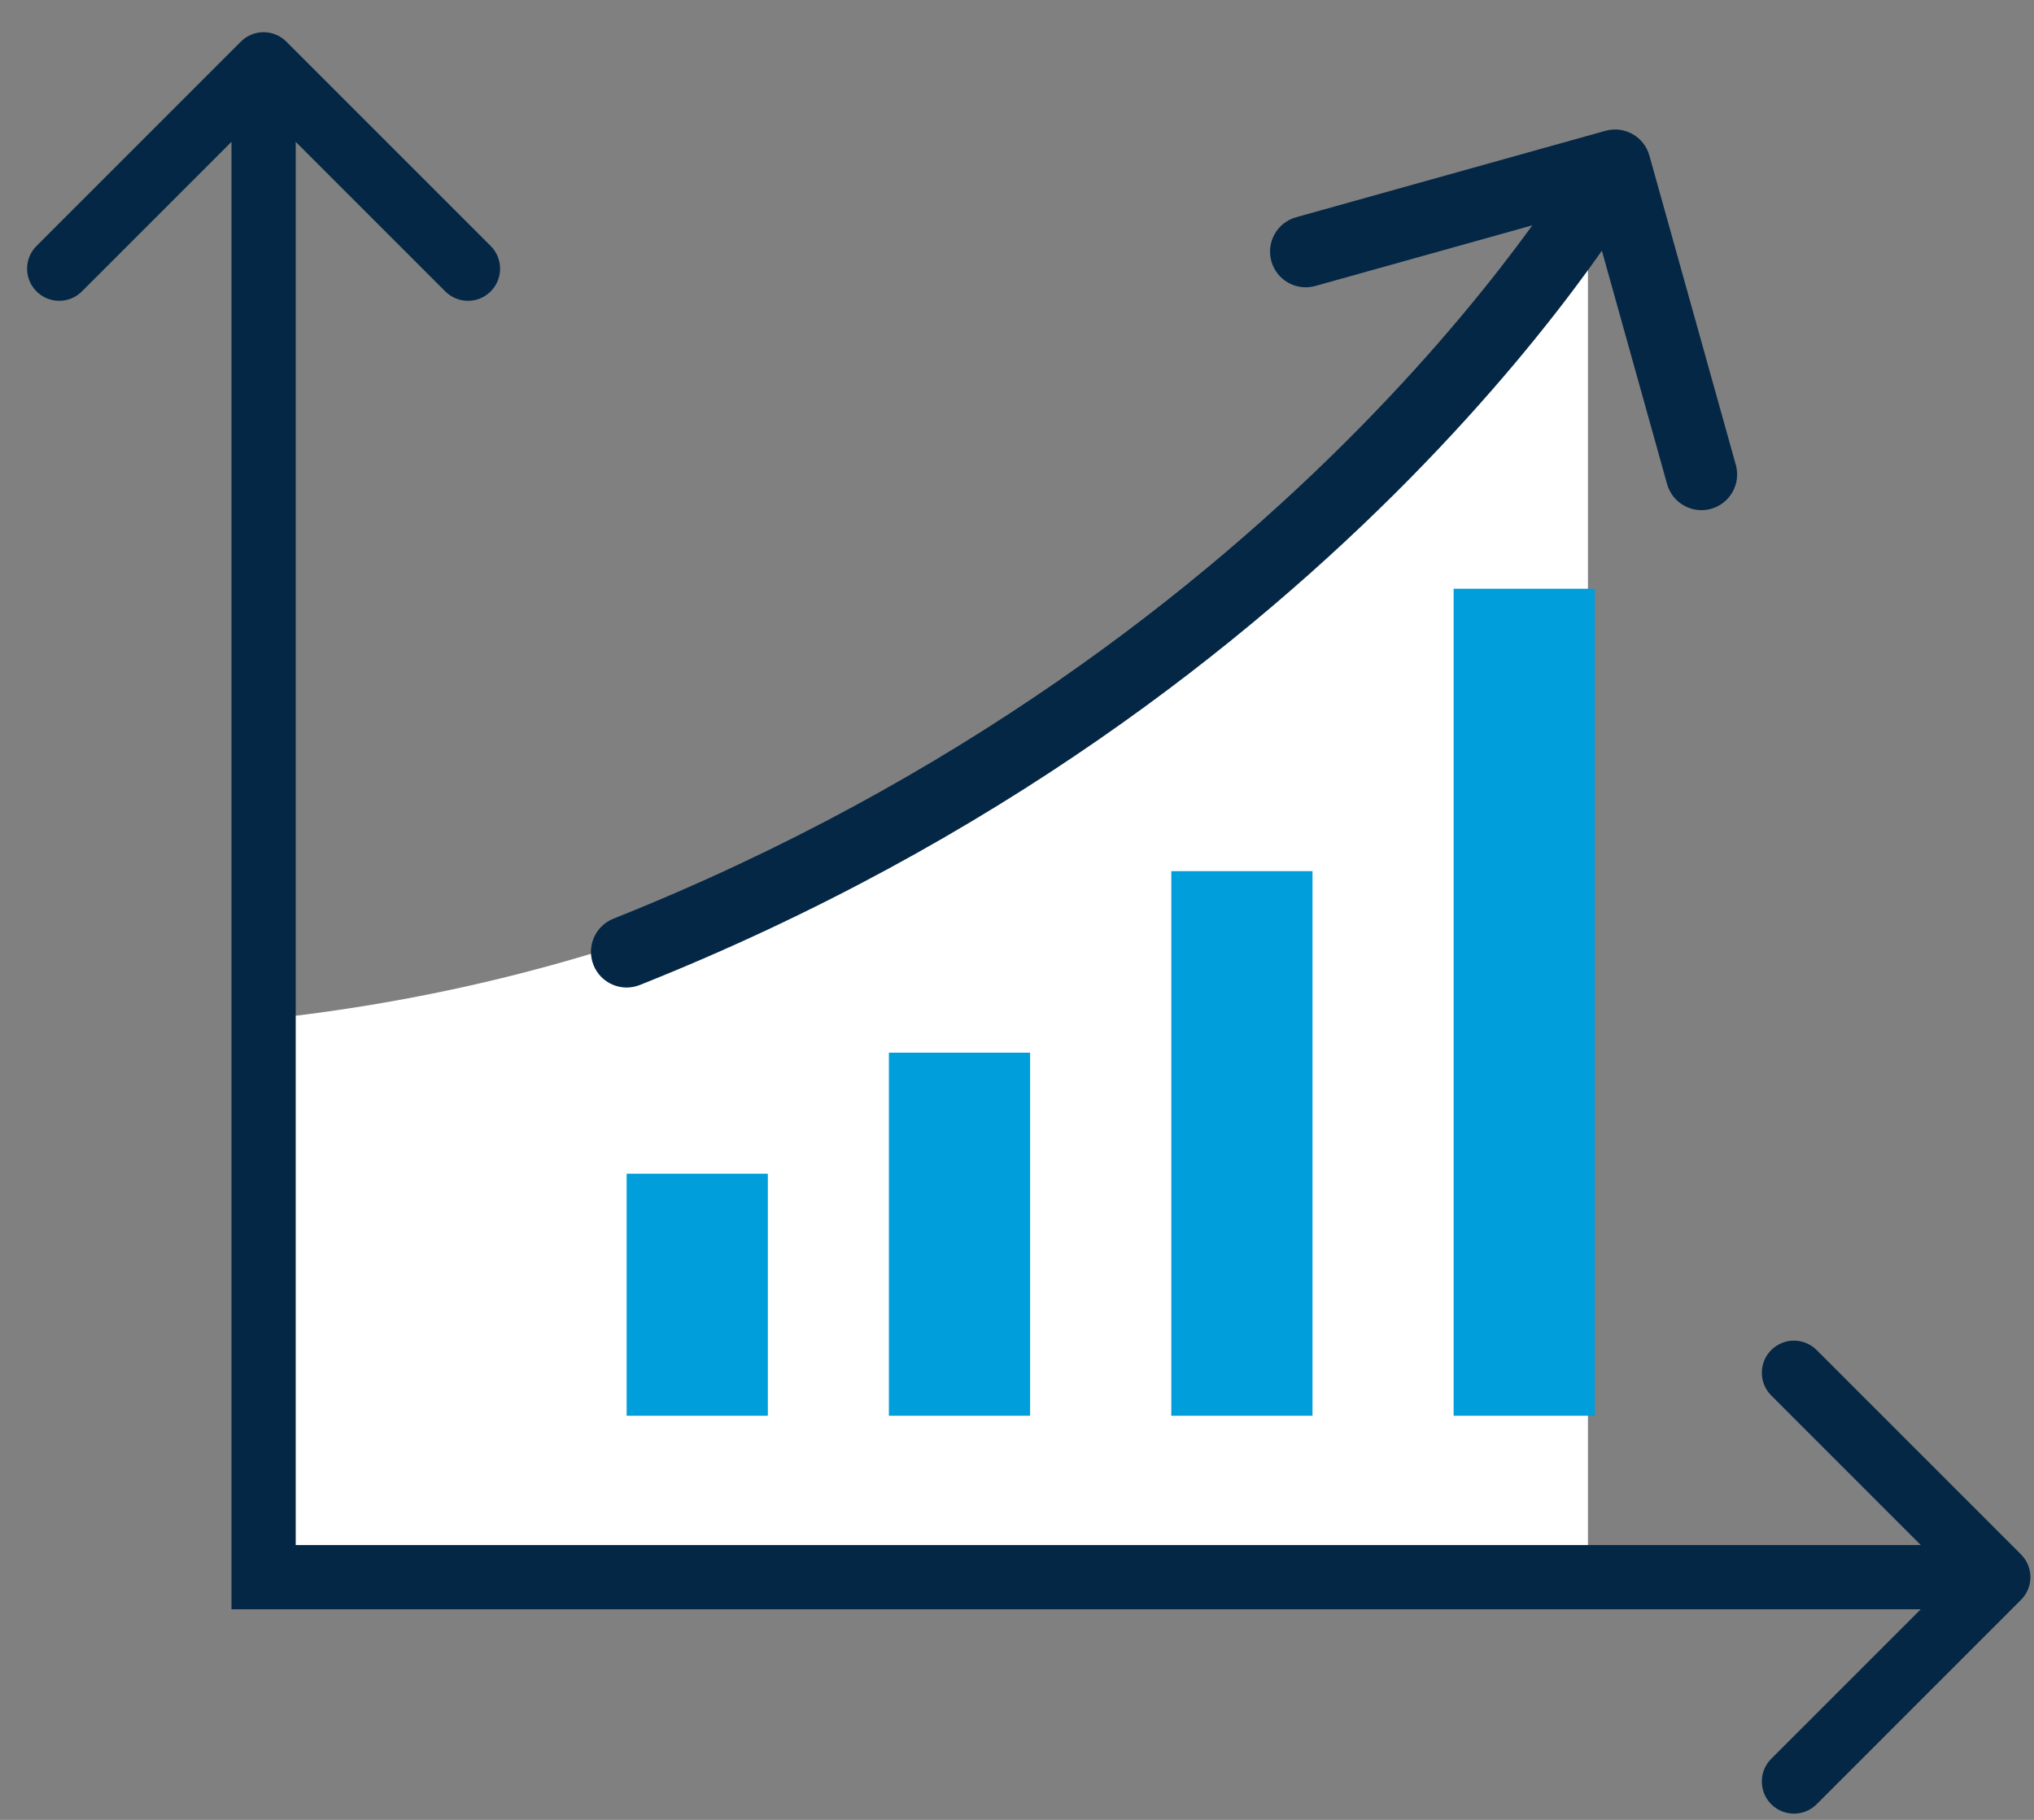 <svg xmlns="http://www.w3.org/2000/svg" width="57" height="51" viewBox="0 0 57 51" fill="none"><rect x="0" y="0" width="57" height="51" fill="#808080" stroke="none"/><path d="M44.5 5C44.5 5 33.5 25.5 8 28.5V44.5H44.5V5Z" fill="white"></path><path d="M8.023 1.166C7.672 0.814 7.102 0.814 6.75 1.166L1.023 6.893C0.671 7.245 0.671 7.815 1.023 8.166C1.374 8.518 1.944 8.518 2.296 8.166L7.387 3.075L12.478 8.166C12.829 8.518 13.399 8.518 13.751 8.166C14.102 7.815 14.102 7.245 13.751 6.893L8.023 1.166ZM7.387 44.198H6.487V45.098H7.387V44.198ZM56.636 44.834C56.988 44.483 56.988 43.913 56.636 43.561L50.909 37.834C50.557 37.482 49.988 37.482 49.636 37.834C49.285 38.185 49.285 38.755 49.636 39.106L54.727 44.198L49.636 49.289C49.285 49.64 49.285 50.21 49.636 50.562C49.988 50.913 50.557 50.913 50.909 50.562L56.636 44.834ZM6.487 1.802V44.198H8.287V1.802H6.487ZM7.387 45.098H56V43.298H7.387V45.098Z" fill="#042745"></path><path d="M17.19 25.745C16.677 25.95 16.427 26.531 16.632 27.044C16.836 27.558 17.418 27.808 17.931 27.603L17.19 25.745ZM46.222 4.36C46.073 3.828 45.522 3.517 44.99 3.666L36.322 6.088C35.79 6.236 35.479 6.788 35.628 7.32C35.776 7.852 36.328 8.163 36.86 8.014L44.565 5.861L46.718 13.566C46.867 14.098 47.418 14.408 47.95 14.26C48.482 14.111 48.793 13.559 48.644 13.027L46.222 4.36ZM17.931 27.603C27.935 23.616 34.972 18.017 39.512 13.408C41.782 11.104 43.428 9.045 44.511 7.557C45.052 6.813 45.453 6.211 45.72 5.791C45.854 5.581 45.954 5.417 46.022 5.303C46.056 5.247 46.082 5.202 46.1 5.172C46.109 5.156 46.116 5.144 46.121 5.135C46.124 5.131 46.126 5.127 46.127 5.125C46.128 5.123 46.129 5.122 46.129 5.121C46.129 5.121 46.13 5.12 46.13 5.12C46.13 5.12 46.13 5.119 45.259 4.629C44.388 4.138 44.388 4.138 44.388 4.137C44.388 4.137 44.388 4.137 44.388 4.137C44.388 4.137 44.388 4.137 44.388 4.138C44.387 4.139 44.386 4.14 44.385 4.143C44.382 4.148 44.377 4.156 44.37 4.168C44.357 4.191 44.336 4.227 44.306 4.276C44.248 4.375 44.157 4.523 44.034 4.716C43.787 5.104 43.409 5.672 42.894 6.381C41.862 7.799 40.279 9.779 38.087 12.005C33.704 16.455 26.892 21.879 17.19 25.745L17.931 27.603Z" fill="#042745"></path><rect x="17.561" y="32.892" width="3.957" height="6.783" fill="#009EDB"></rect><rect x="24.91" y="29.5" width="3.957" height="10.175" fill="#009EDB"></rect><rect x="32.824" y="24.413" width="3.957" height="15.262" fill="#009EDB"></rect><rect x="40.736" y="16.499" width="3.957" height="23.176" fill="#009EDB"></rect></svg>
